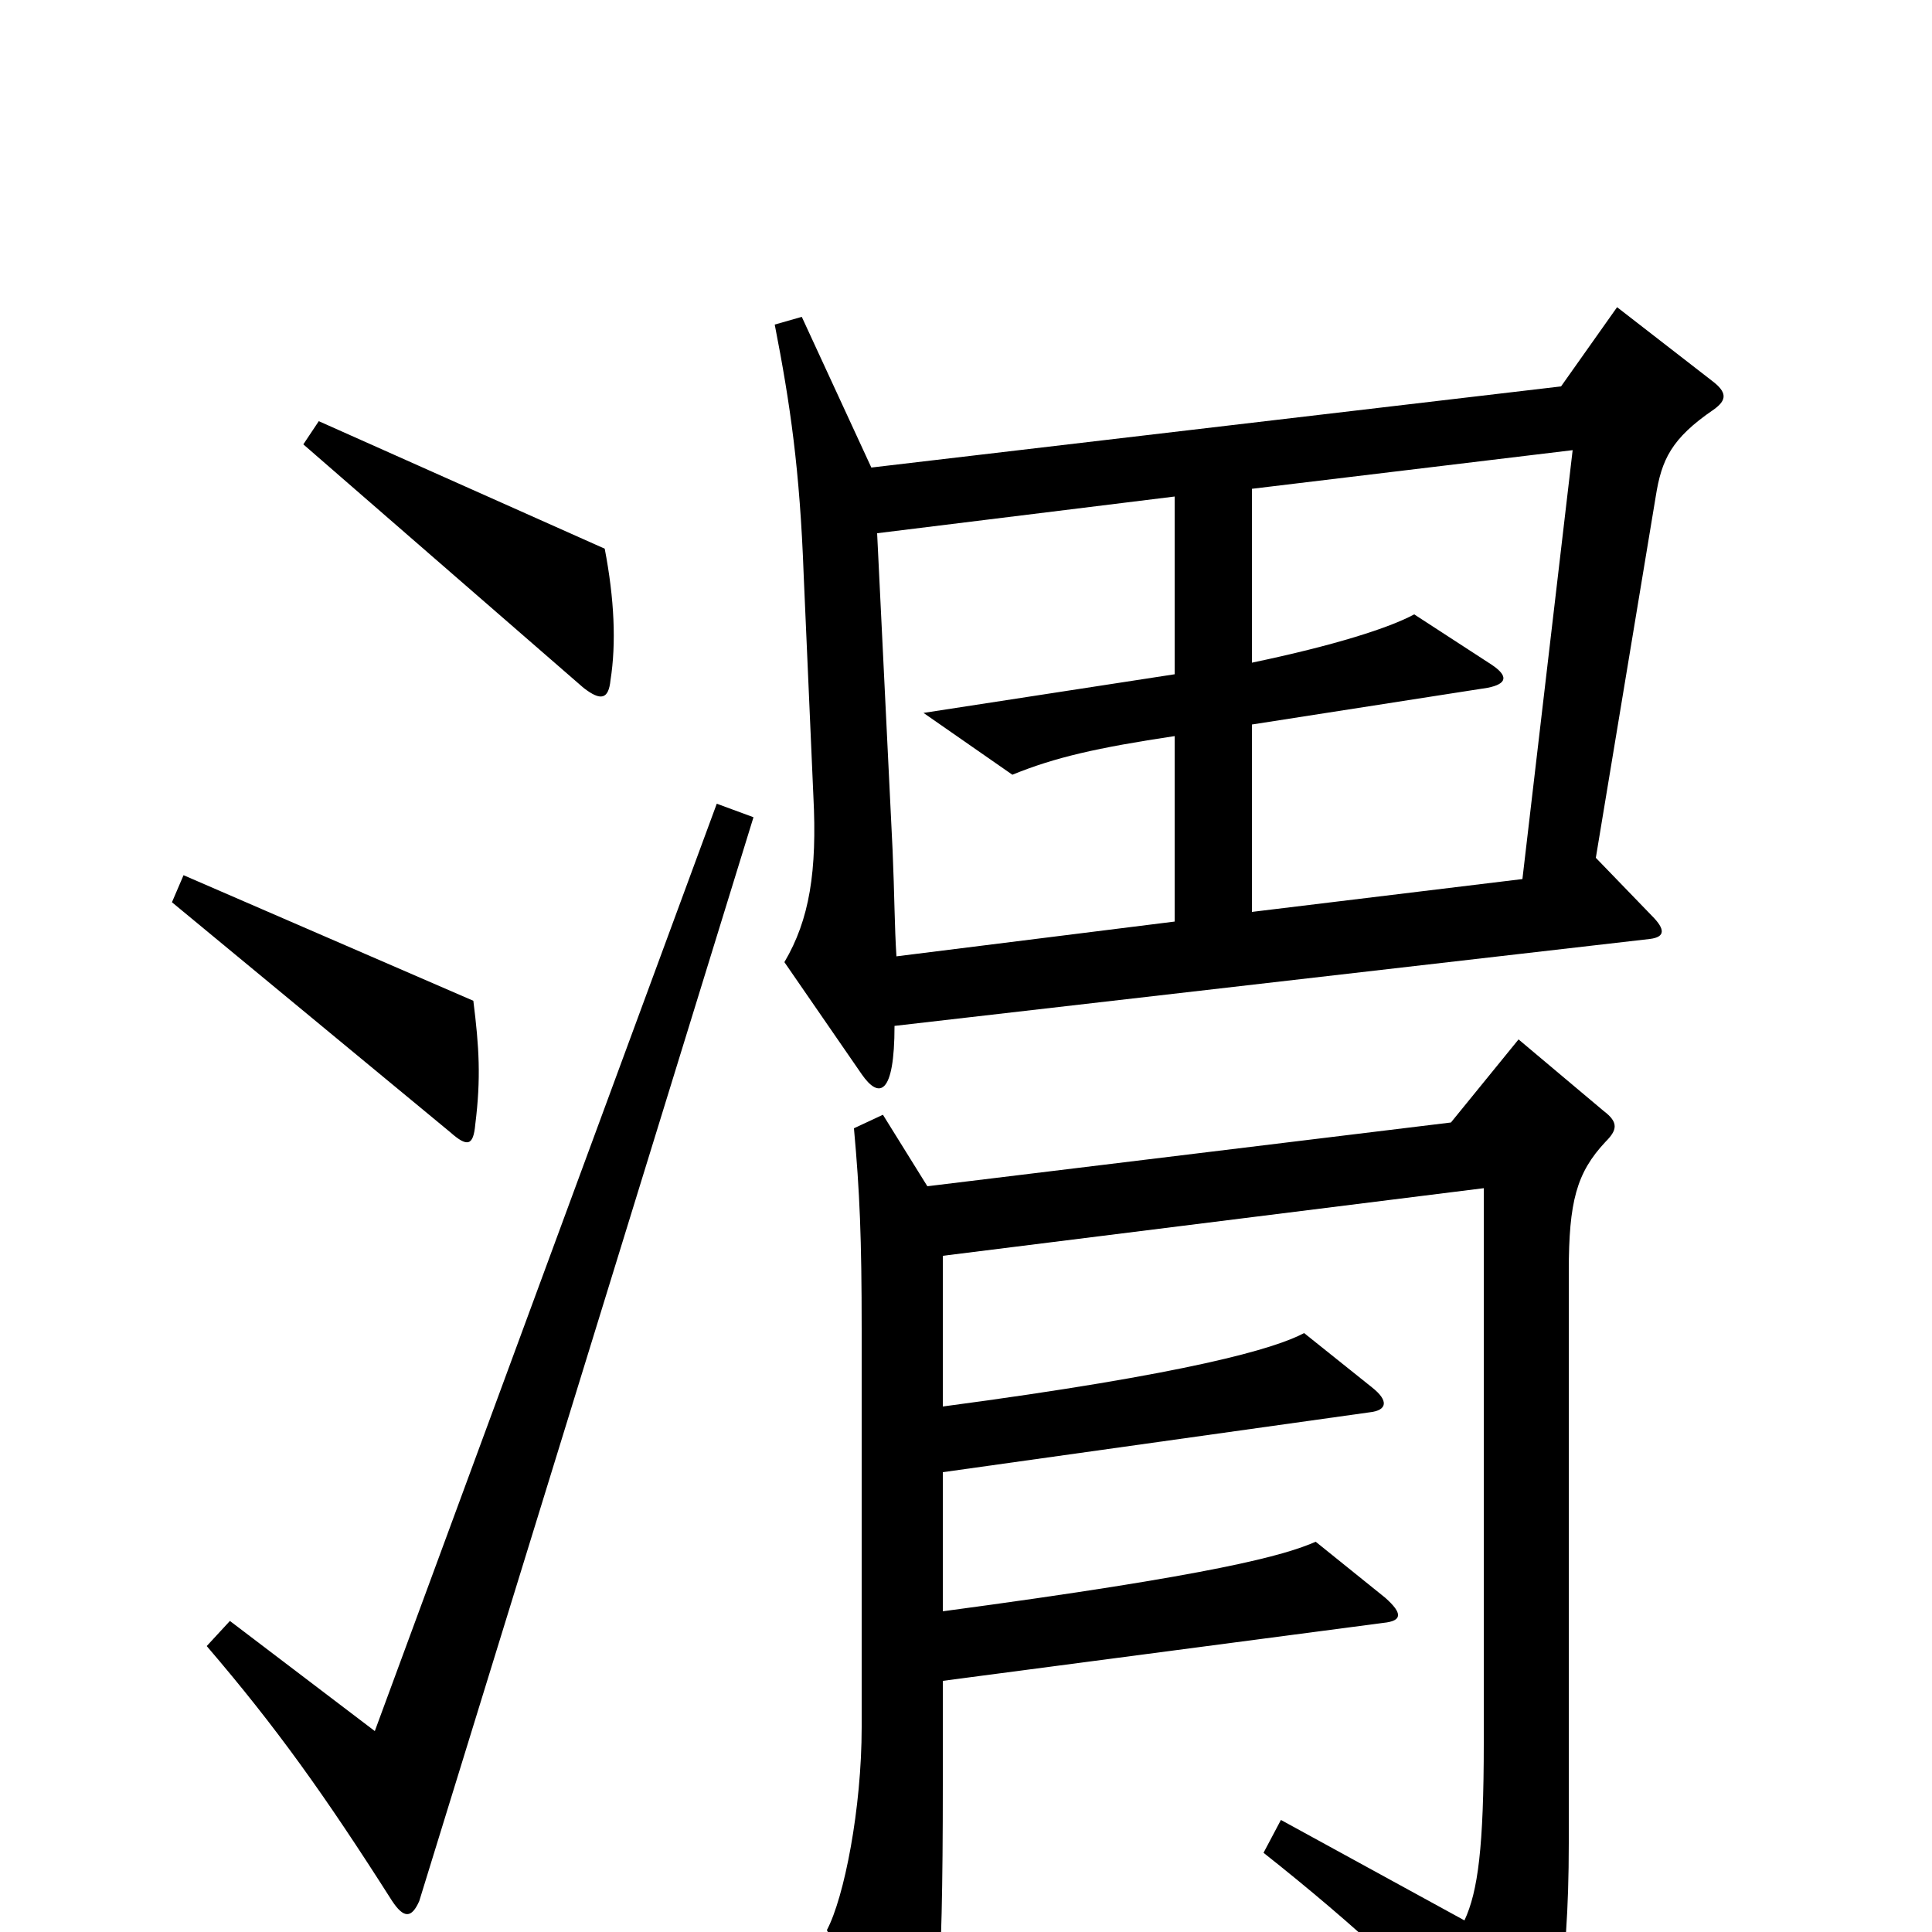 <svg xmlns="http://www.w3.org/2000/svg" viewBox="0 -1000 1000 1000">
	<path fill="#000000" d="M316 -648C319 -667 318 -690 313 -716L165 -782L157 -770L302 -644C311 -637 315 -638 316 -648ZM887 -788C894 -793 894 -797 886 -803L837 -841L808 -800L451 -758L415 -836L401 -832C409 -791 414 -757 416 -702L421 -588C423 -549 419 -524 406 -502L446 -444C455 -431 463 -433 463 -469L854 -514C862 -515 862 -519 855 -526L826 -556L857 -743C860 -762 865 -773 887 -788ZM246 -418C249 -442 248 -458 245 -482L95 -547L89 -533L233 -414C242 -406 245 -407 246 -418ZM390 -577L371 -584L194 -104L119 -161L107 -148C143 -106 168 -71 203 -16C209 -7 213 -7 217 -16ZM831 -409C837 -415 838 -419 830 -425L786 -462L751 -419L480 -386L457 -423L442 -416C445 -383 446 -359 446 -312V-106C446 -64 437 -18 428 -1L463 71C467 79 470 79 476 72C485 60 488 30 488 -76V-130L716 -160C726 -161 726 -165 717 -173L681 -202C665 -195 630 -185 488 -166V-238L709 -269C718 -270 719 -275 710 -282L675 -310C660 -302 616 -289 488 -272V-350L768 -385V-98C768 -44 765 -21 758 -6L663 -58L654 -41C702 -3 740 32 778 75C785 83 789 83 794 75C804 59 812 23 812 -46V-342C812 -378 816 -393 831 -409ZM814 -767L788 -545L648 -528V-625L770 -644C780 -646 781 -650 772 -656L732 -682C719 -675 691 -666 648 -657V-747ZM608 -523L464 -505C463 -520 463 -537 462 -560L454 -724L608 -743V-651L478 -631L524 -599C546 -608 568 -613 608 -619Z"/>
</svg>